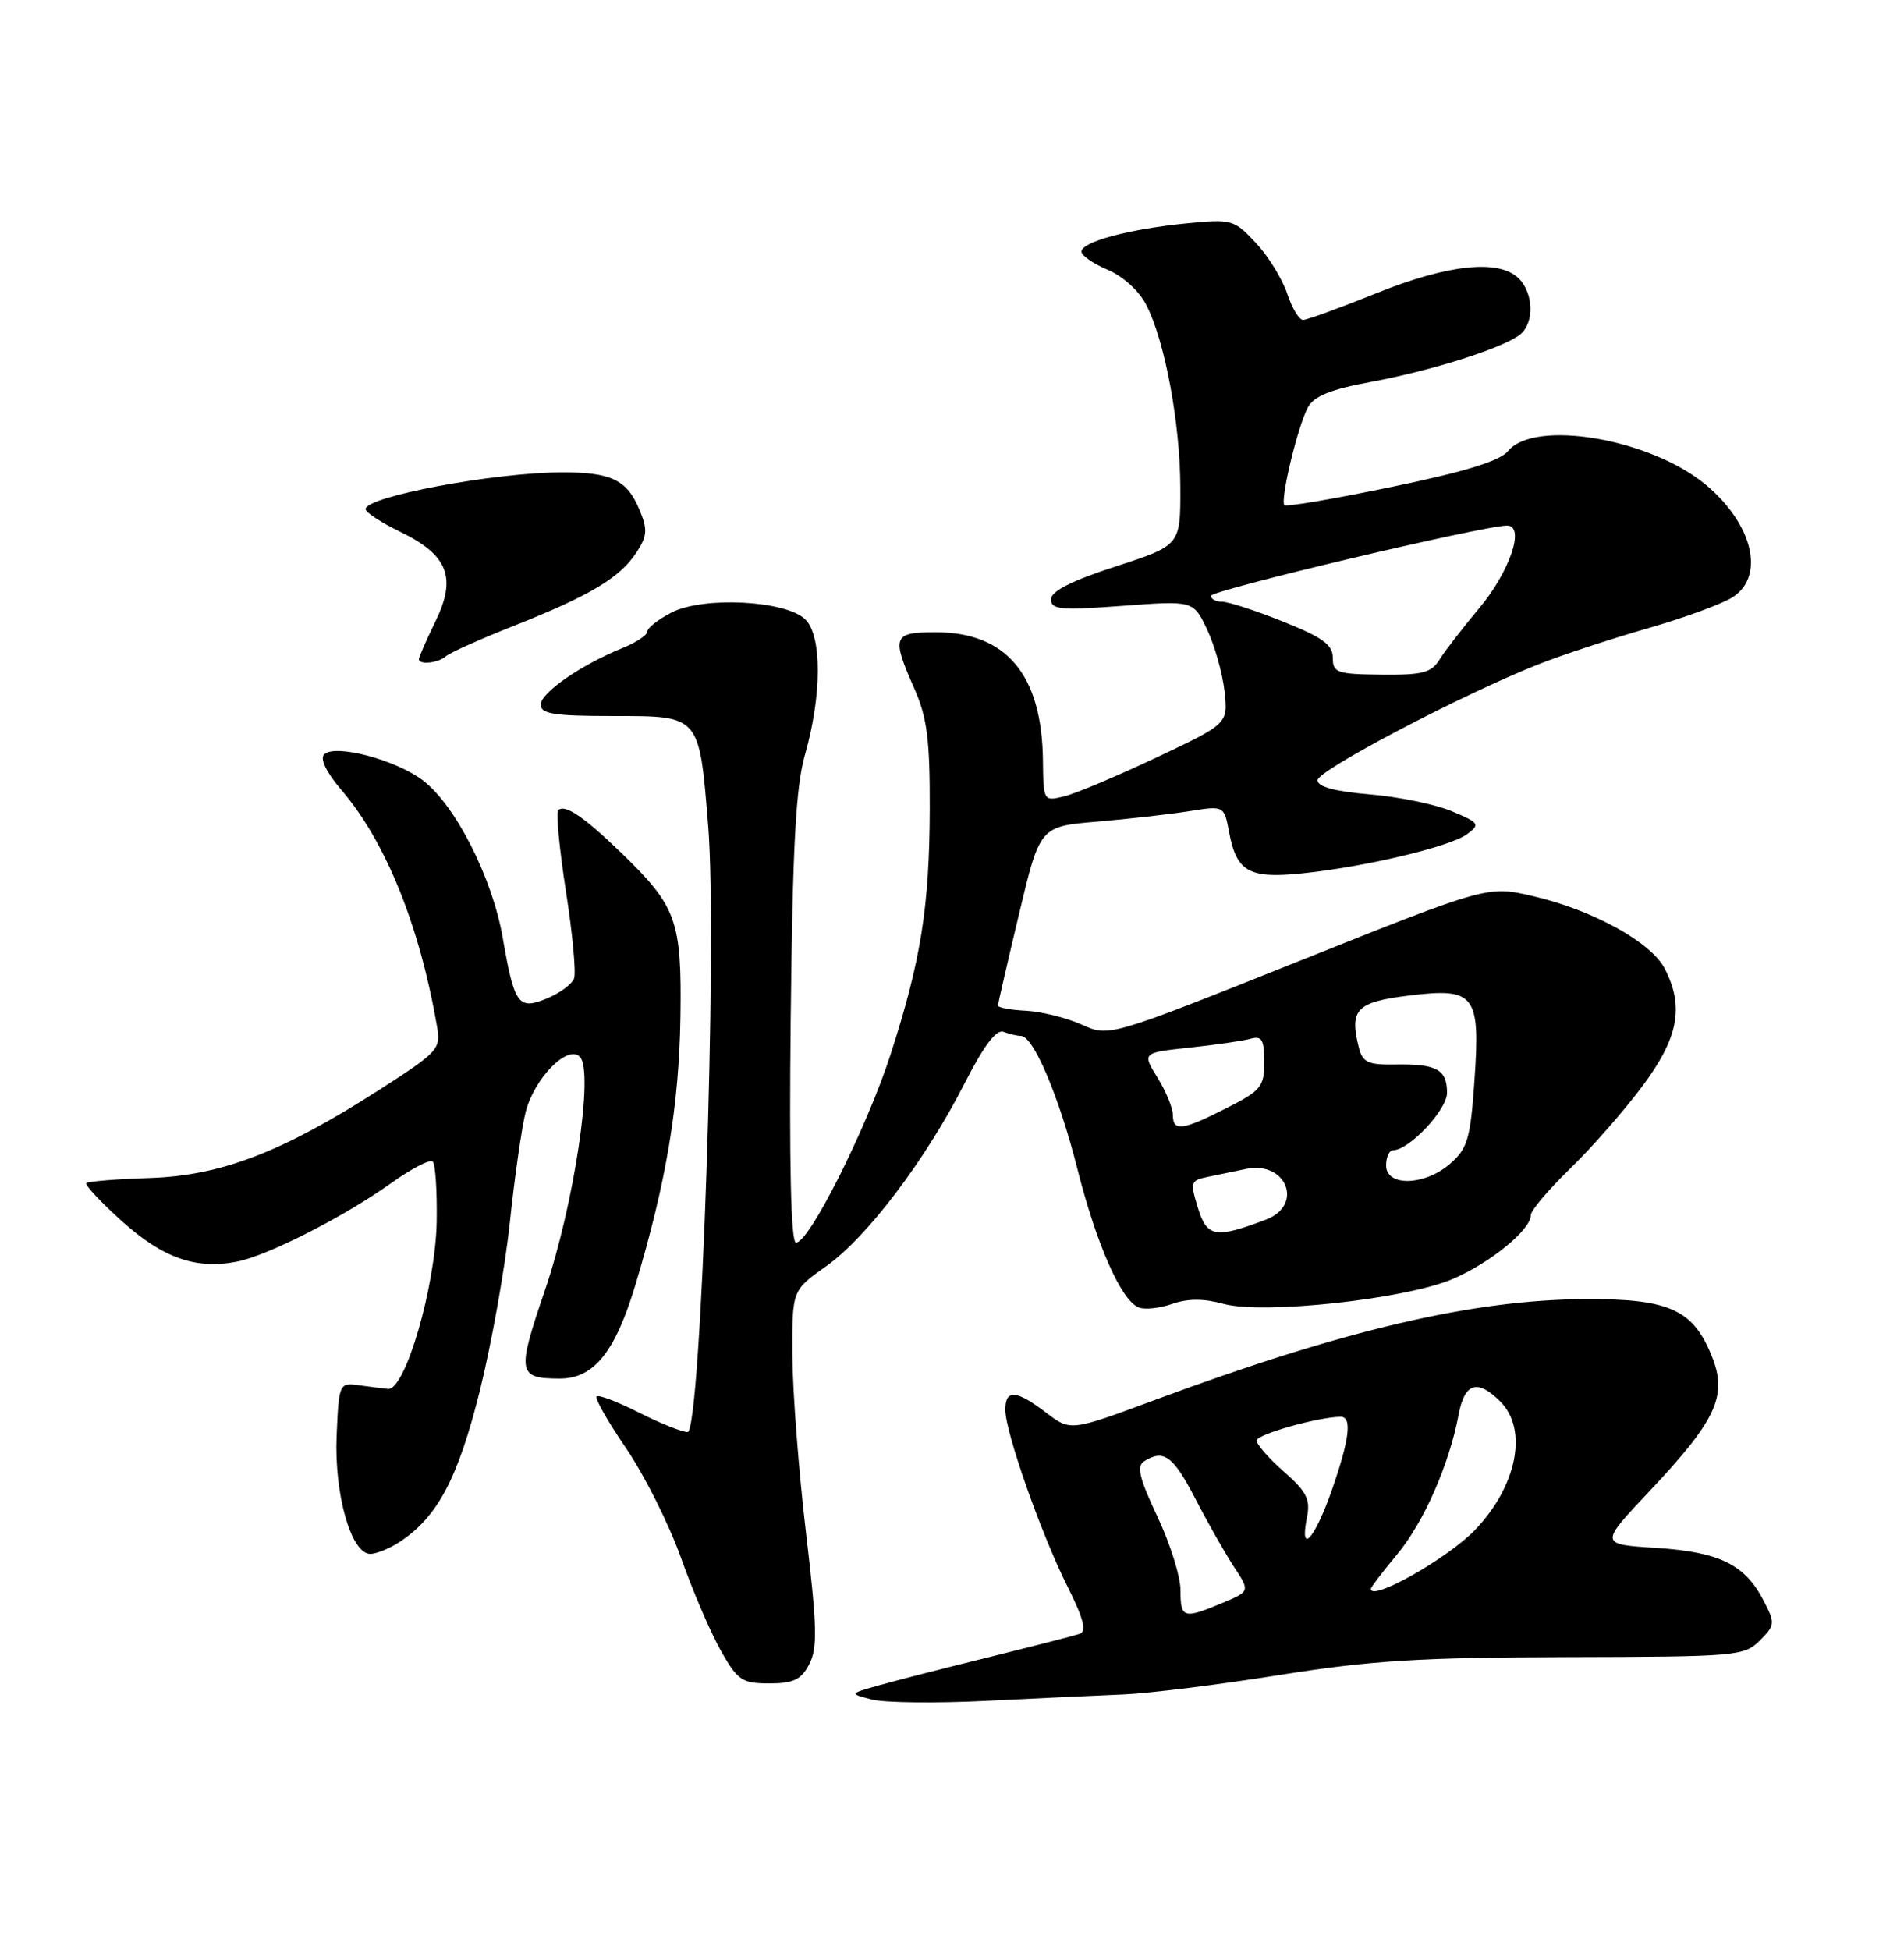 <?xml version="1.0" encoding="UTF-8" standalone="no"?>
<!DOCTYPE svg PUBLIC "-//W3C//DTD SVG 1.1//EN" "http://www.w3.org/Graphics/SVG/1.1/DTD/svg11.dtd" >
<svg xmlns="http://www.w3.org/2000/svg" xmlns:xlink="http://www.w3.org/1999/xlink" version="1.1" viewBox="0 0 250 256">
 <g >
 <path fill="currentColor"
d=" M 147.50 222.45 C 150.80 222.32 160.03 221.17 168.00 219.90 C 180.00 217.99 186.50 217.59 205.72 217.55 C 228.01 217.50 229.02 217.42 231.06 215.38 C 233.08 213.36 233.11 213.11 231.57 210.14 C 229.11 205.38 225.79 203.75 217.44 203.21 C 210.01 202.74 210.01 202.74 216.55 195.80 C 225.22 186.61 226.78 183.35 224.91 178.42 C 222.45 171.96 219.33 170.49 208.18 170.55 C 193.39 170.62 176.43 174.59 151.53 183.83 C 140.56 187.90 140.56 187.90 137.35 185.45 C 133.42 182.45 132.00 182.36 132.00 185.08 C 132.00 188.01 136.71 201.40 140.16 208.27 C 142.27 212.48 142.70 214.16 141.78 214.49 C 141.07 214.73 135.78 216.09 130.00 217.52 C 124.22 218.94 117.70 220.61 115.50 221.23 C 111.50 222.35 111.50 222.35 114.50 223.12 C 116.15 223.54 122.90 223.62 129.50 223.29 C 136.10 222.96 144.20 222.58 147.50 222.45 Z  M 106.25 218.49 C 107.36 216.38 107.29 213.59 105.83 201.24 C 104.87 193.13 104.07 182.65 104.04 177.94 C 104.00 169.39 104.00 169.39 108.48 166.23 C 113.82 162.46 121.55 152.26 126.66 142.21 C 129.20 137.24 130.82 135.10 131.77 135.46 C 132.54 135.76 133.57 136.00 134.06 136.00 C 135.68 136.00 139.05 143.92 141.45 153.40 C 144.00 163.47 147.24 170.77 149.53 171.65 C 150.33 171.96 152.31 171.74 153.94 171.17 C 155.98 170.46 158.07 170.46 160.65 171.17 C 165.81 172.59 184.50 170.57 190.74 167.91 C 195.67 165.80 201.00 161.45 201.00 159.53 C 201.00 158.92 203.31 156.19 206.12 153.46 C 208.94 150.73 213.21 145.86 215.62 142.64 C 220.39 136.26 221.17 132.17 218.58 127.15 C 216.79 123.69 209.13 119.47 201.34 117.66 C 195.36 116.26 195.36 116.26 170.50 126.20 C 145.63 136.14 145.63 136.14 142.03 134.51 C 140.05 133.62 136.76 132.80 134.72 132.69 C 132.68 132.59 131.02 132.28 131.03 132.00 C 131.05 131.72 132.29 126.33 133.80 120.00 C 136.54 108.50 136.54 108.50 144.02 107.87 C 148.13 107.52 153.58 106.90 156.12 106.50 C 160.73 105.76 160.73 105.76 161.39 109.28 C 162.36 114.45 164.03 115.39 170.99 114.66 C 179.34 113.79 190.41 111.15 192.63 109.51 C 194.38 108.22 194.25 108.02 190.62 106.50 C 188.48 105.60 183.64 104.60 179.87 104.29 C 175.26 103.90 173.00 103.29 173.00 102.43 C 173.00 101.14 191.91 91.21 202.00 87.21 C 205.03 86.01 211.46 83.89 216.30 82.50 C 221.14 81.11 226.20 79.26 227.55 78.37 C 231.77 75.61 230.15 68.83 224.05 63.70 C 216.82 57.61 201.48 54.97 198.01 59.22 C 196.95 60.51 192.40 61.92 182.79 63.91 C 175.26 65.48 168.89 66.56 168.65 66.32 C 168.05 65.71 170.39 55.97 171.73 53.48 C 172.54 51.99 174.70 51.12 180.06 50.13 C 188.07 48.65 197.54 45.63 199.64 43.88 C 201.47 42.36 201.36 38.50 199.43 36.57 C 196.85 33.99 190.19 34.68 180.71 38.50 C 175.93 40.42 171.61 42.00 171.09 42.00 C 170.58 42.00 169.64 40.44 169.01 38.54 C 168.38 36.63 166.53 33.64 164.90 31.89 C 162.02 28.81 161.75 28.74 155.72 29.33 C 148.21 30.08 142.00 31.75 142.00 33.03 C 142.00 33.55 143.55 34.62 145.43 35.41 C 147.41 36.24 149.56 38.18 150.50 40.01 C 152.95 44.74 154.96 55.54 154.98 64.04 C 155.00 71.59 155.00 71.59 146.50 74.36 C 140.66 76.26 138.00 77.61 138.00 78.68 C 138.00 80.03 139.25 80.14 147.35 79.54 C 156.69 78.84 156.69 78.84 158.49 82.63 C 159.48 84.71 160.51 88.35 160.78 90.71 C 161.26 95.00 161.26 95.00 151.88 99.43 C 146.72 101.87 141.26 104.17 139.75 104.54 C 137.01 105.21 137.00 105.19 136.94 99.86 C 136.82 88.59 132.16 83.00 122.85 83.00 C 117.23 83.00 117.03 83.55 120.05 90.39 C 121.73 94.19 122.10 97.07 122.08 106.13 C 122.04 119.08 120.92 126.13 116.91 138.50 C 113.76 148.21 106.13 163.37 104.50 163.12 C 103.85 163.03 103.61 152.71 103.82 133.74 C 104.07 111.06 104.49 103.28 105.70 99.06 C 107.91 91.31 107.94 83.52 105.76 81.34 C 103.25 78.82 92.34 78.25 88.16 80.42 C 86.42 81.32 85.00 82.44 85.00 82.90 C 85.00 83.37 83.54 84.35 81.75 85.07 C 76.32 87.26 71.00 90.94 71.00 92.51 C 71.00 93.72 72.75 94.00 80.46 94.00 C 91.95 94.00 91.79 93.82 92.98 108.32 C 94.23 123.59 92.05 188.00 90.28 188.00 C 89.54 188.00 86.65 186.84 83.87 185.43 C 81.08 184.02 78.59 183.07 78.34 183.33 C 78.08 183.59 79.83 186.65 82.22 190.15 C 84.60 193.64 87.84 200.10 89.41 204.50 C 90.97 208.90 93.34 214.41 94.67 216.75 C 96.87 220.62 97.44 221.00 101.01 221.00 C 104.19 221.00 105.19 220.52 106.25 218.49 Z  M 52.47 202.43 C 57.42 199.18 60.10 194.16 62.97 182.72 C 64.51 176.55 66.30 166.55 66.94 160.50 C 67.58 154.45 68.52 147.90 69.03 145.94 C 70.19 141.52 74.52 137.12 76.13 138.73 C 78.01 140.61 75.37 158.23 71.52 169.48 C 67.85 180.23 67.97 180.96 73.44 180.98 C 77.97 181.01 80.78 177.53 83.47 168.55 C 87.47 155.24 89.17 145.10 89.34 133.50 C 89.52 120.87 88.86 119.02 81.64 112.03 C 76.70 107.24 74.15 105.51 73.29 106.37 C 72.99 106.68 73.45 111.48 74.31 117.03 C 75.18 122.58 75.66 127.73 75.37 128.47 C 75.09 129.21 73.50 130.38 71.84 131.07 C 68.05 132.64 67.54 131.94 66.00 123.06 C 64.63 115.23 59.80 105.71 55.54 102.46 C 51.96 99.74 43.98 97.63 42.56 99.04 C 41.98 99.62 42.85 101.40 44.85 103.74 C 50.62 110.47 55.08 121.48 57.37 134.68 C 57.90 137.74 57.62 138.05 49.71 143.13 C 37.01 151.28 29.00 154.35 19.63 154.65 C 15.31 154.79 11.58 155.09 11.34 155.32 C 11.11 155.55 13.22 157.81 16.03 160.34 C 21.42 165.18 25.76 166.70 31.16 165.62 C 35.22 164.81 45.25 159.69 51.35 155.33 C 54.01 153.42 56.48 152.15 56.82 152.49 C 57.17 152.84 57.40 156.36 57.34 160.31 C 57.20 168.84 53.20 182.59 50.93 182.34 C 50.14 182.26 48.38 182.03 47.00 181.84 C 44.56 181.51 44.49 181.68 44.20 188.47 C 43.87 196.14 46.10 204.00 48.62 204.00 C 49.42 204.00 51.15 203.29 52.47 202.43 Z  M 58.55 86.15 C 59.07 85.69 63.11 83.88 67.51 82.14 C 77.43 78.21 81.41 75.84 83.56 72.54 C 84.99 70.37 85.05 69.53 83.98 66.96 C 82.34 63.00 80.28 62.00 73.82 62.01 C 64.94 62.02 48.00 65.19 48.00 66.84 C 48.00 67.26 50.03 68.59 52.52 69.80 C 58.83 72.86 59.99 75.79 57.18 81.57 C 55.98 84.03 55.00 86.27 55.00 86.53 C 55.00 87.32 57.54 87.05 58.55 86.15 Z  M 155.00 208.75 C 155.00 206.96 153.63 202.61 151.96 199.08 C 149.61 194.10 149.21 192.48 150.21 191.85 C 152.79 190.21 154.03 191.11 156.95 196.75 C 158.58 199.91 160.87 203.94 162.03 205.71 C 164.14 208.91 164.14 208.91 160.45 210.46 C 155.38 212.58 155.00 212.46 155.00 208.75 Z  M 180.00 208.59 C 180.00 208.37 181.55 206.34 183.43 204.08 C 186.94 199.88 190.30 192.24 191.53 185.67 C 192.31 181.52 194.01 181.01 197.00 184.00 C 200.66 187.66 199.21 195.06 193.69 200.84 C 190.13 204.56 180.00 210.30 180.00 208.59 Z  M 171.61 199.18 C 172.08 196.84 171.56 195.82 168.59 193.21 C 166.61 191.48 165.00 189.63 165.00 189.11 C 165.00 188.30 173.18 186.00 176.05 186.00 C 177.57 186.00 177.18 189.03 174.83 195.75 C 172.58 202.14 170.60 204.26 171.61 199.18 Z  M 157.29 158.58 C 156.25 155.20 156.32 154.96 158.59 154.50 C 159.92 154.22 162.17 153.76 163.60 153.46 C 168.90 152.35 171.23 158.20 166.25 160.10 C 159.61 162.63 158.47 162.44 157.29 158.58 Z  M 182.00 153.00 C 182.00 151.90 182.42 151.00 182.92 151.00 C 185.02 151.00 190.00 145.70 190.00 143.47 C 190.00 140.42 188.66 139.67 183.34 139.75 C 179.59 139.81 178.91 139.50 178.41 137.49 C 177.16 132.52 178.10 131.55 184.99 130.70 C 193.71 129.63 194.40 130.53 193.59 142.00 C 193.07 149.47 192.69 150.77 190.44 152.75 C 187.12 155.67 182.00 155.83 182.00 153.00 Z  M 154.00 146.37 C 154.00 145.47 153.09 143.27 151.98 141.47 C 149.96 138.20 149.96 138.20 156.23 137.53 C 159.68 137.16 163.29 136.63 164.25 136.36 C 165.68 135.96 166.00 136.51 166.00 139.42 C 166.00 142.67 165.58 143.18 161.03 145.48 C 155.22 148.43 154.00 148.58 154.00 146.37 Z  M 175.00 86.36 C 175.00 84.65 173.67 83.68 168.49 81.61 C 164.91 80.17 161.31 79.00 160.49 79.00 C 159.67 79.00 159.00 78.65 159.00 78.22 C 159.00 77.49 194.83 68.99 197.88 69.00 C 200.31 69.00 198.24 75.08 194.14 79.95 C 192.04 82.45 189.74 85.43 189.03 86.57 C 187.94 88.33 186.78 88.63 181.37 88.57 C 175.55 88.51 175.00 88.32 175.00 86.36 Z "/>
</g>
</svg>